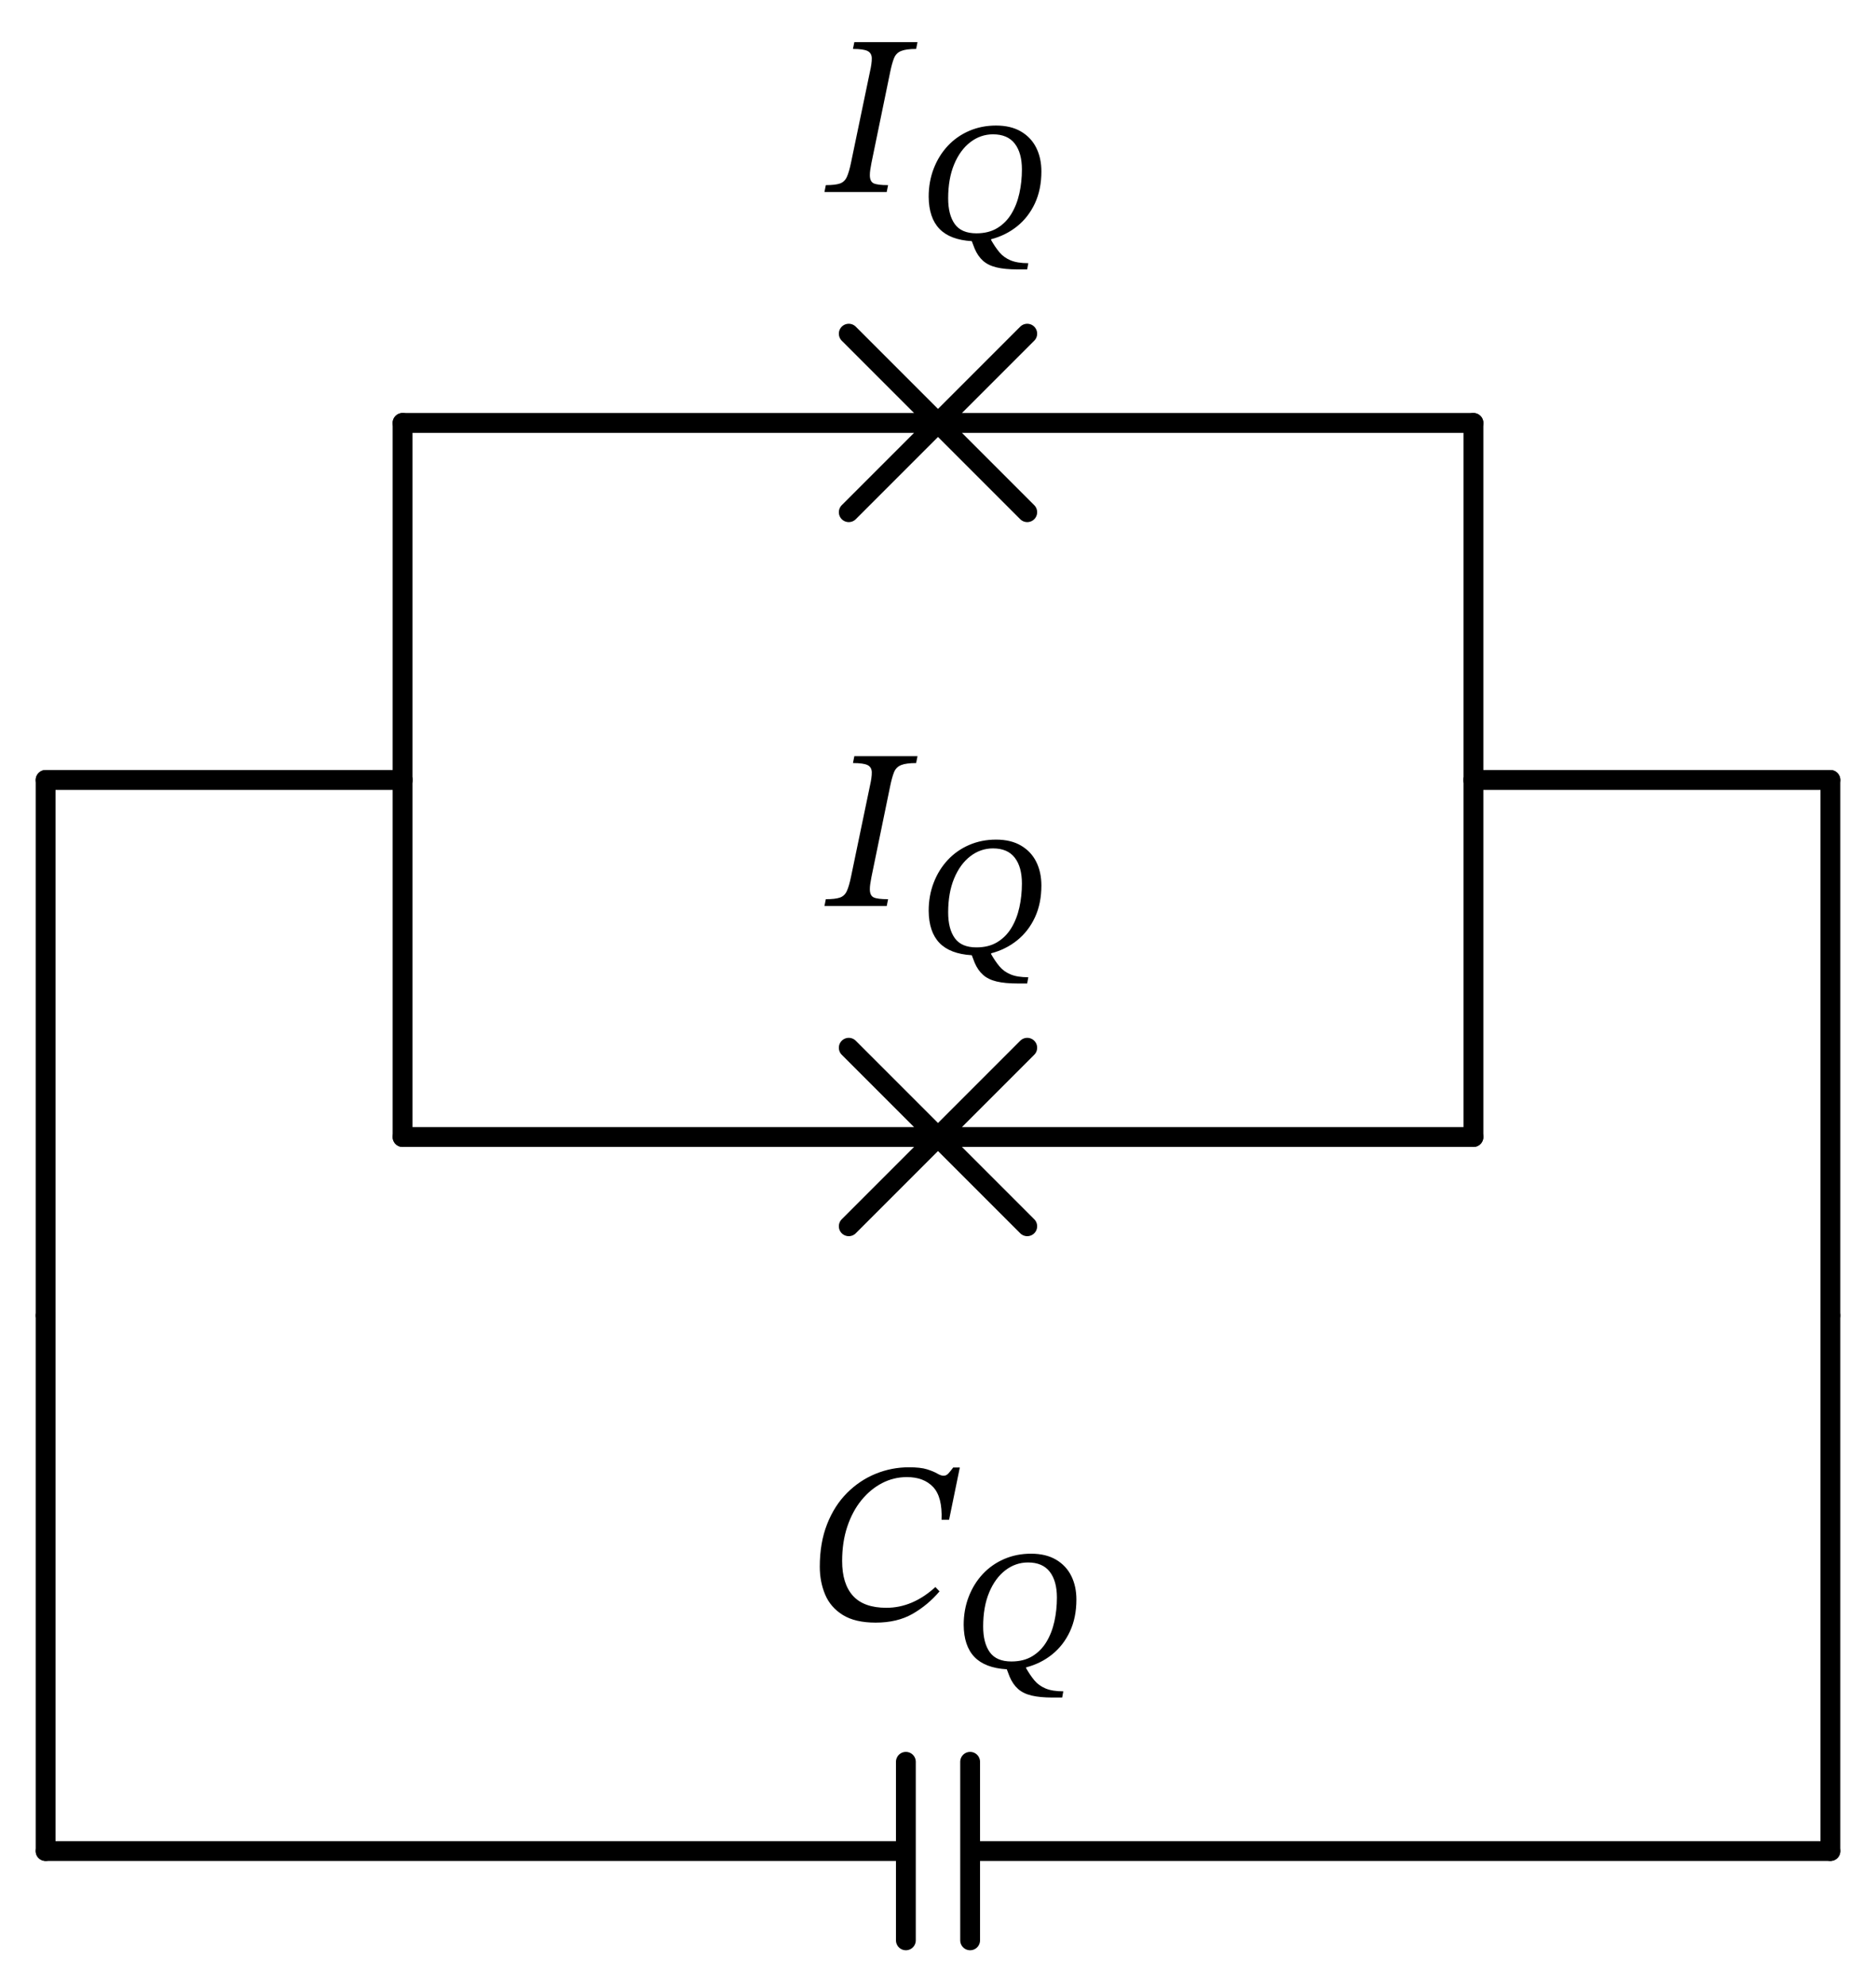 <svg xmlns="http://www.w3.org/2000/svg" xml:lang="en" height="200.245pt" width="189.2pt" viewBox="-4.6 -132.645 189.2 200.245"><path d="M 0.0,-0.0 L 1.6532731788489267e-15,-27.0 L 3.3065463576978533e-15,-54.0" style="stroke:black;fill:none;stroke-width:2.0;stroke-linecap:round;stroke-linejoin:round;" /><path d="M 3.3065463576978533e-15,-54.0 L 18,-54.0 L 36.0,-54.0" style="stroke:black;fill:none;stroke-width:2.0;stroke-linecap:round;stroke-linejoin:round;" /><path d="M 36.0,-54.0 L 36.0,-72.0 L 36.0,-90.0" style="stroke:black;fill:none;stroke-width:2.0;stroke-linecap:round;stroke-linejoin:round;" /><path d="M 36.0,-90.0 L 90.0,-90.0 M 81.0,-99.0 L 99.0,-81.0 M 99.0,-99.0 L 81.0,-81.0 M 90.0,-90.0 L 144.0,-90.0" style="stroke:black;fill:none;stroke-width:2.0;stroke-linecap:round;stroke-linejoin:round;" /><path d="M 144.0,-90.0 L 144.0,-72.0 L 144.0,-54.0" style="stroke:black;fill:none;stroke-width:2.0;stroke-linecap:round;stroke-linejoin:round;" /><path d="M 36.0,-54.0 L 36,-36.0 L 36,-18.0" style="stroke:black;fill:none;stroke-width:2.0;stroke-linecap:round;stroke-linejoin:round;" /><path d="M 36,-18.0 L 90.0,-18.0 M 81.0,-27.0 L 99.0,-9.0 M 99.0,-27.0 L 81.0,-9.0 M 90.0,-18.0 L 144.0,-18.0" style="stroke:black;fill:none;stroke-width:2.0;stroke-linecap:round;stroke-linejoin:round;" /><path d="M 144.0,-18.0 L 144.0,-36.0 L 144.0,-54.0" style="stroke:black;fill:none;stroke-width:2.0;stroke-linecap:round;stroke-linejoin:round;" /><path d="M 144.0,-54.0 L 162.0,-54.0 L 180.0,-54.0" style="stroke:black;fill:none;stroke-width:2.0;stroke-linecap:round;stroke-linejoin:round;" /><path d="M 180.0,-54.0 L 180.0,-27.0 L 180.0,-0.0" style="stroke:black;fill:none;stroke-width:2.0;stroke-linecap:round;stroke-linejoin:round;" /><path d="M 0.0,-0.0 L -4.9598195365467806e-15,27.0 L -9.919639073093561e-15,54.0" style="stroke:black;fill:none;stroke-width:2.0;stroke-linecap:round;stroke-linejoin:round;" /><path d="M -9.919639073093561e-15,54.0 L 86.76,54.0 M 86.76,45.0 L 86.76,63.0 M 93.24,45.0 L 93.24,63.0 M 93.24,54.0 L 180.0,54.0" style="stroke:black;fill:none;stroke-width:2.0;stroke-linecap:round;stroke-linejoin:round;" /><path d="M 180.0,54.0 L 180.0,27.0 L 180.0,-0.0" style="stroke:black;fill:none;stroke-width:2.0;stroke-linecap:round;stroke-linejoin:round;" /><g><g><g><path d="M 81.24 -116.302 L 81.24 -116.302 L 83.126 -125.364 Q 83.333 -126.261 83.322 -126.778 Q 83.31 -127.296 82.896 -127.502 Q 82.482 -127.71 81.424 -127.71 L 81.562 -128.399 L 87.933 -128.399 L 87.795 -127.71 Q 86.783 -127.71 86.277 -127.502 Q 85.771 -127.296 85.564 -126.778 Q 85.357 -126.261 85.173 -125.364 L 83.287 -116.21 Q 83.218 -115.841 83.172 -115.543 Q 83.126 -115.243 83.126 -114.99 Q 83.126 -114.347 83.506 -114.162 Q 83.885 -113.978 84.966 -113.978 L 84.828 -113.288 L 78.549 -113.288 L 78.687 -113.978 Q 79.63 -113.978 80.102 -114.139 Q 80.573 -114.3 80.803 -114.795 Q 81.033 -115.29 81.24 -116.302 Z " fill="black" /><path d="M 100.427 -115.365 L 100.427 -115.365 Q 100.427 -113.546 99.775 -112.145 Q 99.123 -110.745 97.98 -109.827 Q 96.837 -108.909 95.356 -108.523 L 95.356 -108.442 Q 95.758 -107.734 96.193 -107.211 Q 96.627 -106.688 97.312 -106.398 Q 97.996 -106.108 99.107 -106.108 L 98.994 -105.48 L 98.028 -105.48 Q 96.756 -105.48 95.911 -105.681 Q 95.066 -105.883 94.543 -106.349 Q 94.019 -106.816 93.697 -107.573 L 93.407 -108.33 Q 91.218 -108.459 90.147 -109.569 Q 89.077 -110.68 89.06 -112.805 Q 89.06 -114.335 89.568 -115.647 Q 90.075 -116.959 90.984 -117.933 Q 91.894 -118.907 93.142 -119.447 Q 94.39 -119.986 95.855 -119.986 Q 97.352 -119.986 98.374 -119.382 Q 99.397 -118.779 99.912 -117.74 Q 100.427 -116.702 100.427 -115.365 Z M 98.463 -115.559 L 98.463 -115.559 Q 98.463 -117.233 97.738 -118.167 Q 97.014 -119.101 95.549 -119.101 Q 94.293 -119.101 93.263 -118.312 Q 92.232 -117.523 91.628 -116.074 Q 91.025 -114.625 91.025 -112.644 Q 91.025 -110.986 91.693 -110.052 Q 92.361 -109.119 93.874 -109.119 Q 95.114 -109.119 95.983 -109.65 Q 96.853 -110.181 97.4 -111.083 Q 97.948 -111.984 98.205 -113.144 Q 98.463 -114.303 98.463 -115.559 Z " fill="black" /></g></g></g><g><g><g><path d="M 81.24 -44.301 L 81.24 -44.301 L 83.126 -53.364 Q 83.333 -54.261 83.322 -54.778 Q 83.31 -55.296 82.896 -55.502 Q 82.482 -55.709 81.424 -55.709 L 81.562 -56.4 L 87.933 -56.4 L 87.795 -55.709 Q 86.783 -55.709 86.277 -55.502 Q 85.771 -55.296 85.564 -54.778 Q 85.357 -54.261 85.173 -53.364 L 83.287 -44.209 Q 83.218 -43.841 83.172 -43.542 Q 83.126 -43.243 83.126 -42.99 Q 83.126 -42.346 83.506 -42.163 Q 83.885 -41.978 84.966 -41.978 L 84.828 -41.288 L 78.549 -41.288 L 78.687 -41.978 Q 79.63 -41.978 80.102 -42.139 Q 80.573 -42.3 80.803 -42.795 Q 81.033 -43.289 81.24 -44.301 Z " fill="black" /><path d="M 100.427 -43.365 L 100.427 -43.365 Q 100.427 -41.546 99.775 -40.145 Q 99.123 -38.745 97.98 -37.827 Q 96.837 -36.909 95.356 -36.523 L 95.356 -36.442 Q 95.758 -35.734 96.193 -35.211 Q 96.627 -34.688 97.312 -34.398 Q 97.996 -34.108 99.107 -34.108 L 98.994 -33.48 L 98.028 -33.48 Q 96.756 -33.48 95.911 -33.681 Q 95.066 -33.883 94.543 -34.349 Q 94.019 -34.816 93.697 -35.573 L 93.407 -36.33 Q 91.218 -36.459 90.147 -37.569 Q 89.077 -38.68 89.06 -40.806 Q 89.06 -42.335 89.568 -43.647 Q 90.075 -44.959 90.984 -45.933 Q 91.894 -46.907 93.142 -47.447 Q 94.39 -47.986 95.855 -47.986 Q 97.352 -47.986 98.374 -47.382 Q 99.397 -46.779 99.912 -45.74 Q 100.427 -44.702 100.427 -43.365 Z M 98.463 -43.559 L 98.463 -43.559 Q 98.463 -45.233 97.738 -46.167 Q 97.014 -47.101 95.549 -47.101 Q 94.293 -47.101 93.263 -46.312 Q 92.232 -45.523 91.628 -44.074 Q 91.025 -42.625 91.025 -40.645 Q 91.025 -38.986 91.693 -38.052 Q 92.361 -37.119 93.874 -37.119 Q 95.114 -37.119 95.983 -37.65 Q 96.853 -38.181 97.4 -39.083 Q 97.948 -39.984 98.205 -41.144 Q 98.463 -42.303 98.463 -43.559 Z " fill="black" /></g></g></g><g><g><g><path d="M 89.739 27.377 L 89.739 27.377 L 90.153 27.814 Q 88.98 29.194 87.439 30.079 Q 85.898 30.965 83.713 30.965 Q 81.643 30.965 80.401 30.194 Q 79.159 29.424 78.618 28.136 Q 78.078 26.848 78.078 25.33 Q 78.078 22.915 78.814 21.04 Q 79.55 19.166 80.826 17.889 Q 82.103 16.613 83.713 15.957 Q 85.323 15.302 87.071 15.302 Q 88.244 15.302 88.899 15.509 Q 89.555 15.716 89.923 15.934 Q 90.291 16.153 90.567 16.153 Q 90.843 16.153 91.05 15.923 Q 91.257 15.693 91.533 15.325 L 92.2 15.325 L 91.119 20.592 L 90.36 20.592 Q 90.452 18.292 89.509 17.291 Q 88.566 16.291 86.864 16.291 Q 85.53 16.291 84.357 16.9 Q 83.184 17.51 82.275 18.625 Q 81.367 19.741 80.849 21.293 Q 80.332 22.846 80.332 24.755 Q 80.332 27.055 81.424 28.262 Q 82.517 29.47 84.794 29.47 Q 87.439 29.47 89.739 27.377 Z " fill="black" /><path d="M 103.958 28.635 L 103.958 28.635 Q 103.958 30.454 103.305 31.855 Q 102.653 33.255 101.51 34.173 Q 100.367 35.091 98.886 35.477 L 98.886 35.558 Q 99.289 36.266 99.723 36.789 Q 100.158 37.313 100.842 37.602 Q 101.526 37.892 102.637 37.892 L 102.525 38.52 L 101.559 38.52 Q 100.287 38.52 99.441 38.319 Q 98.596 38.118 98.073 37.651 Q 97.55 37.184 97.228 36.427 L 96.938 35.67 Q 94.748 35.542 93.678 34.431 Q 92.607 33.32 92.591 31.195 Q 92.591 29.665 93.098 28.353 Q 93.605 27.041 94.515 26.067 Q 95.425 25.093 96.672 24.553 Q 97.92 24.014 99.385 24.014 Q 100.882 24.014 101.905 24.618 Q 102.927 25.221 103.442 26.26 Q 103.958 27.298 103.958 28.635 Z M 101.993 28.441 L 101.993 28.441 Q 101.993 26.767 101.269 25.833 Q 100.544 24.899 99.079 24.899 Q 97.823 24.899 96.793 25.688 Q 95.763 26.477 95.159 27.926 Q 94.555 29.375 94.555 31.356 Q 94.555 33.014 95.223 33.948 Q 95.891 34.881 97.405 34.881 Q 98.645 34.881 99.514 34.35 Q 100.383 33.819 100.931 32.917 Q 101.478 32.016 101.736 30.856 Q 101.993 29.697 101.993 28.441 Z " fill="black" /></g></g></g></svg>